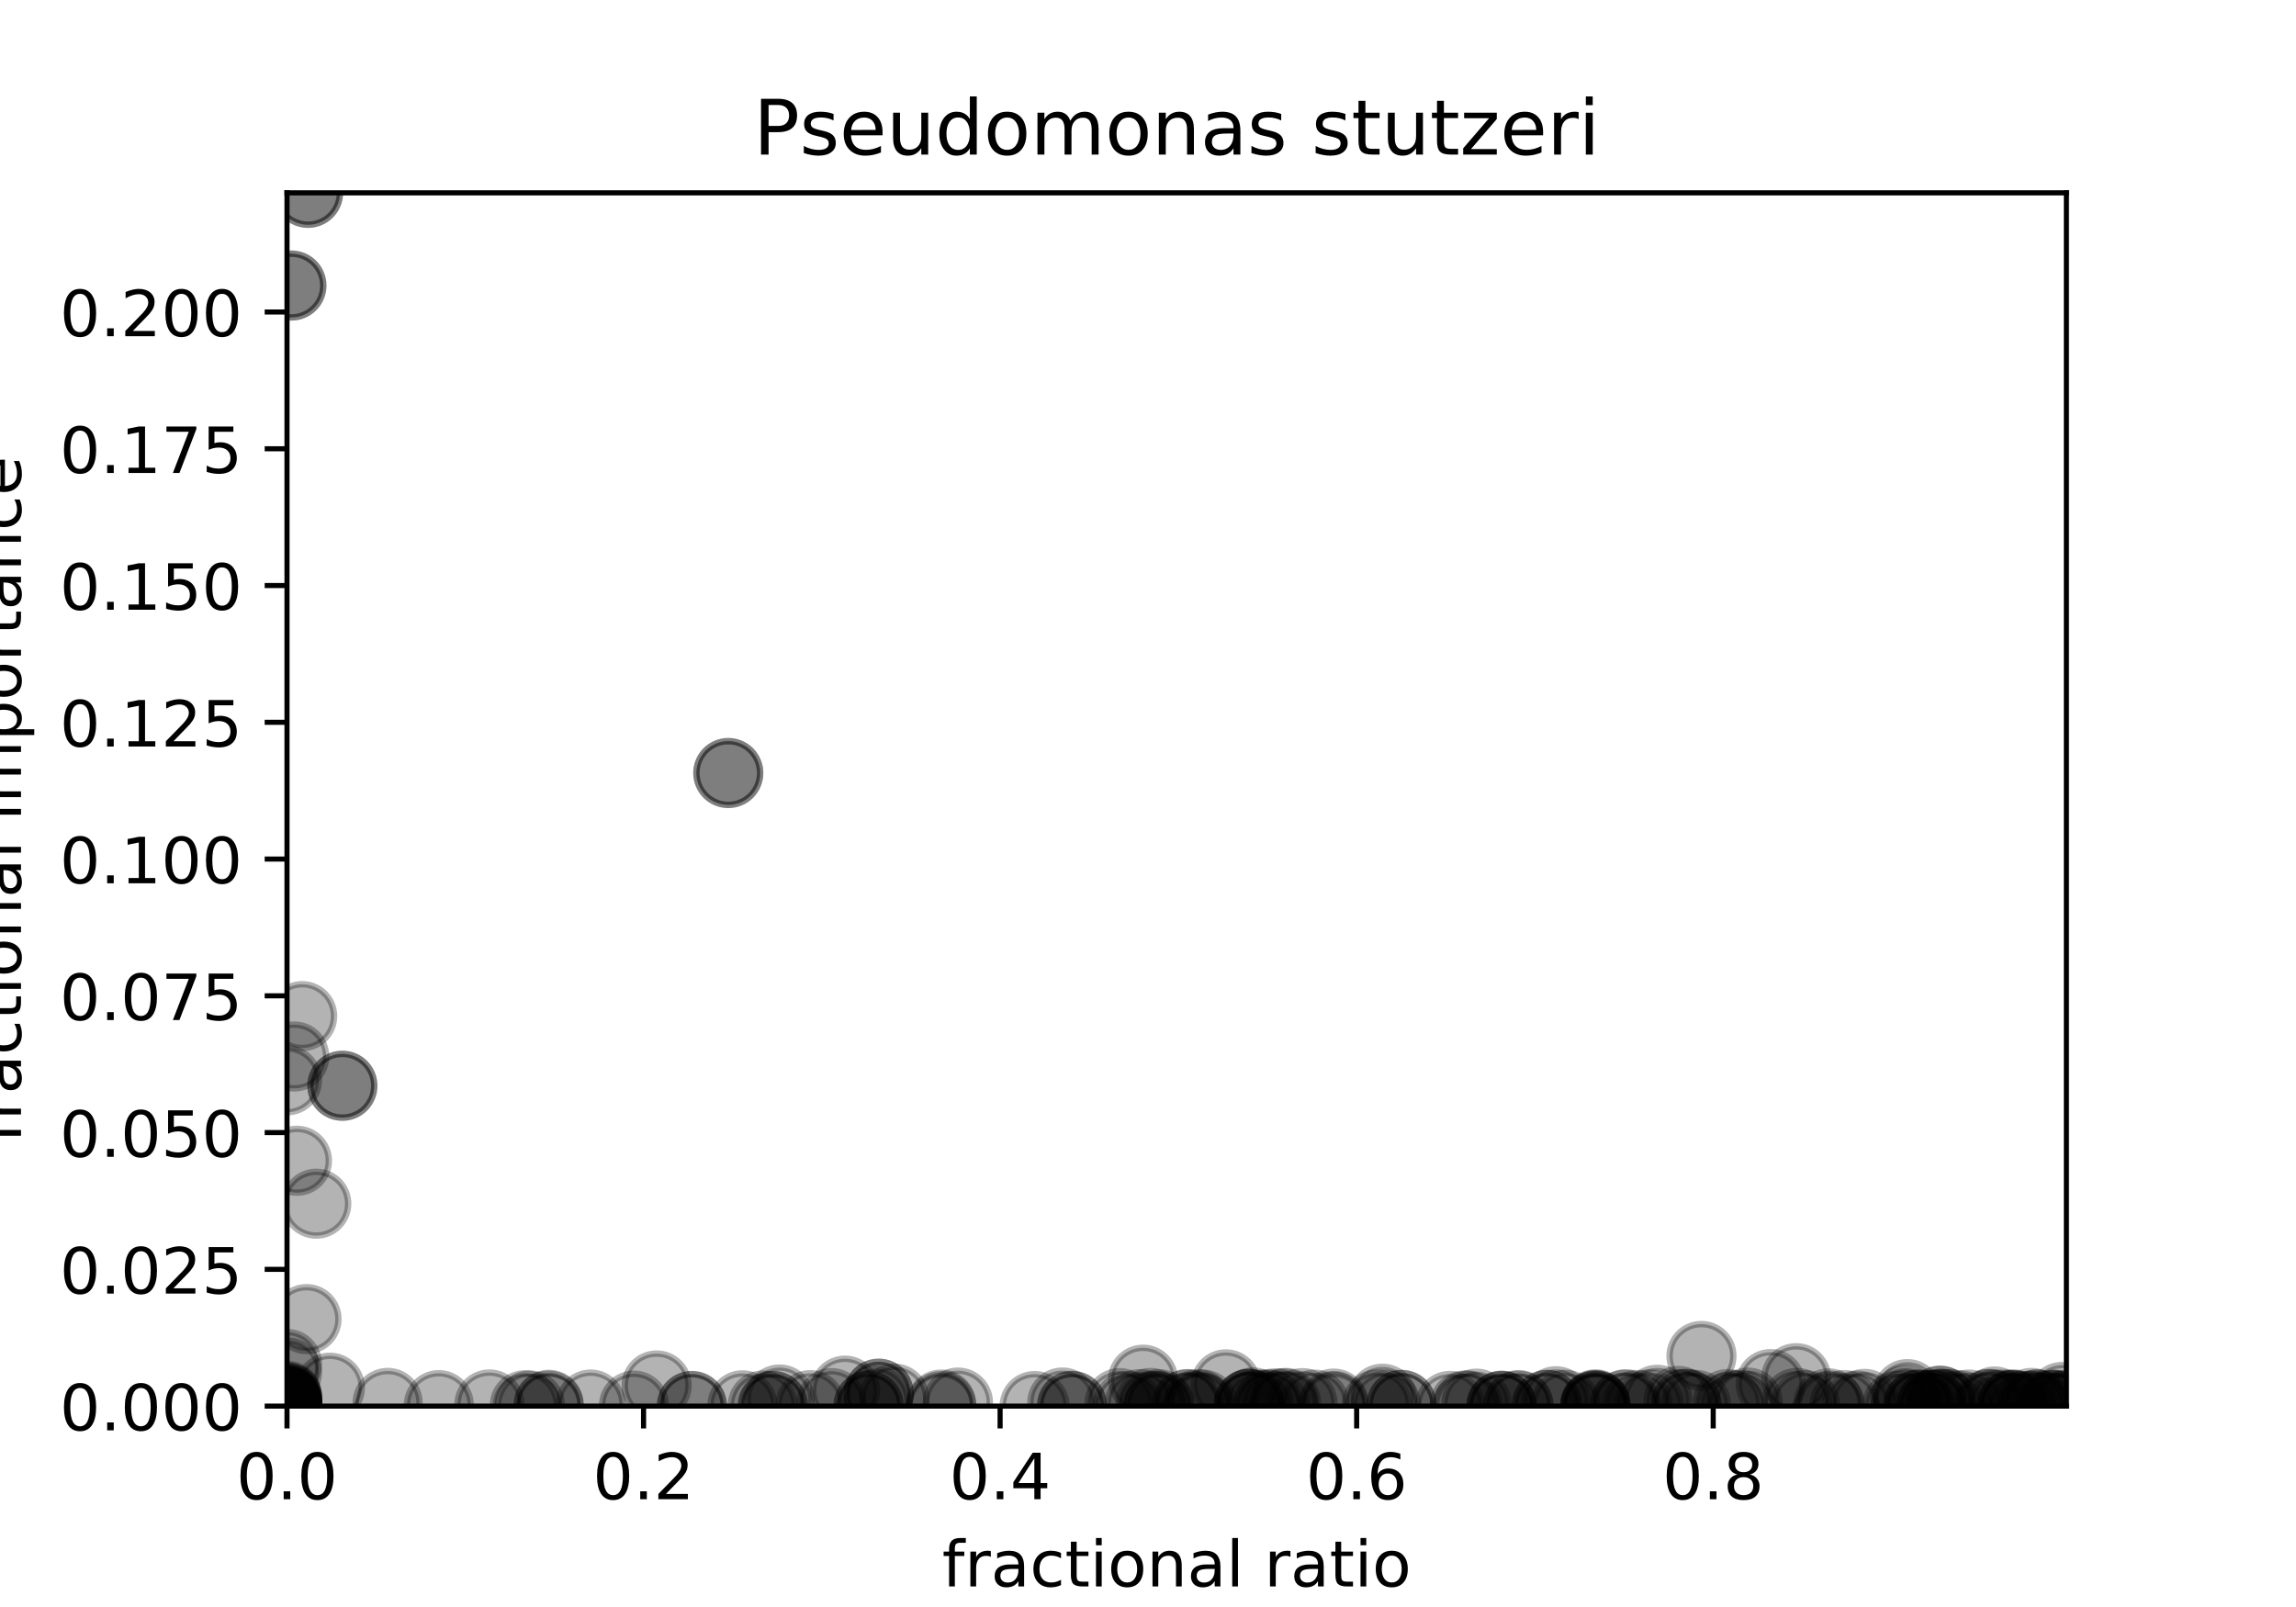 <?xml version="1.0" encoding="utf-8" standalone="no"?>
<!DOCTYPE svg PUBLIC "-//W3C//DTD SVG 1.1//EN"
  "http://www.w3.org/Graphics/SVG/1.1/DTD/svg11.dtd">
<!-- Created with matplotlib (https://matplotlib.org/) -->
<svg height="252pt" version="1.1" viewBox="0 0 360 252" width="360pt" xmlns="http://www.w3.org/2000/svg" xmlns:xlink="http://www.w3.org/1999/xlink">
 <defs>
  <style type="text/css">
*{stroke-linecap:butt;stroke-linejoin:round;}
  </style>
 </defs>
 <g id="figure_1">
  <g id="patch_1">
   <path d="M 0 252 
L 360 252 
L 360 0 
L 0 0 
z
" style="fill:#ffffff;"/>
  </g>
  <g id="axes_1">
   <g id="patch_2">
    <path d="M 45 220.5 
L 324 220.5 
L 324 30.24 
L 45 30.24 
z
" style="fill:#ffffff;"/>
   </g>
   <g id="PathCollection_1">
    <defs>
     <path d="M 0 5 
C 1.326 5 2.598 4.473 3.536 3.536 
C 4.473 2.598 5 1.326 5 0 
C 5 -1.326 4.473 -2.598 3.536 -3.536 
C 2.598 -4.473 1.326 -5 0 -5 
C -1.326 -5 -2.598 -4.473 -3.536 -3.536 
C -4.473 -2.598 -5 -1.326 -5 0 
C -5 1.326 -4.473 2.598 -3.536 3.536 
C -2.598 4.473 -1.326 5 0 5 
z
" id="med98defe46" style="stroke:#000000;stroke-opacity:0.3;"/>
    </defs>
    <g clip-path="url(#p5dfe133d03)">
     <use style="fill-opacity:0.3;stroke:#000000;stroke-opacity:0.3;" x="45" xlink:href="#med98defe46" y="220.499"/>
     <use style="fill-opacity:0.3;stroke:#000000;stroke-opacity:0.3;" x="235.436" xlink:href="#med98defe46" y="220.443"/>
     <use style="fill-opacity:0.3;stroke:#000000;stroke-opacity:0.3;" x="45" xlink:href="#med98defe46" y="220.45"/>
     <use style="fill-opacity:0.3;stroke:#000000;stroke-opacity:0.3;" x="305.725" xlink:href="#med98defe46" y="220.178"/>
     <use style="fill-opacity:0.3;stroke:#000000;stroke-opacity:0.3;" x="45" xlink:href="#med98defe46" y="219.129"/>
     <use style="fill-opacity:0.3;stroke:#000000;stroke-opacity:0.3;" x="216.751" xlink:href="#med98defe46" y="219.343"/>
     <use style="fill-opacity:0.3;stroke:#000000;stroke-opacity:0.3;" x="137.316" xlink:href="#med98defe46" y="219.623"/>
     <use style="fill-opacity:0.3;stroke:#000000;stroke-opacity:0.3;" x="45" xlink:href="#med98defe46" y="220.159"/>
     <use style="fill-opacity:0.3;stroke:#000000;stroke-opacity:0.3;" x="242.549" xlink:href="#med98defe46" y="220.314"/>
     <use style="fill-opacity:0.3;stroke:#000000;stroke-opacity:0.3;" x="119.599" xlink:href="#med98defe46" y="220.401"/>
     <use style="fill-opacity:0.3;stroke:#000000;stroke-opacity:0.3;" x="186.249" xlink:href="#med98defe46" y="220.183"/>
     <use style="fill-opacity:0.3;stroke:#000000;stroke-opacity:0.3;" x="45" xlink:href="#med98defe46" y="220.458"/>
     <use style="fill-opacity:0.3;stroke:#000000;stroke-opacity:0.3;" x="180.397" xlink:href="#med98defe46" y="220.003"/>
     <use style="fill-opacity:0.3;stroke:#000000;stroke-opacity:0.3;" x="45" xlink:href="#med98defe46" y="220.472"/>
     <use style="fill-opacity:0.3;stroke:#000000;stroke-opacity:0.3;" x="258.578" xlink:href="#med98defe46" y="220.228"/>
     <use style="fill-opacity:0.3;stroke:#000000;stroke-opacity:0.3;" x="302.899" xlink:href="#med98defe46" y="220.305"/>
     <use style="fill-opacity:0.3;stroke:#000000;stroke-opacity:0.3;" x="181.765" xlink:href="#med98defe46" y="220.214"/>
     <use style="fill-opacity:0.3;stroke:#000000;stroke-opacity:0.3;" x="45" xlink:href="#med98defe46" y="213.886"/>
     <use style="fill-opacity:0.3;stroke:#000000;stroke-opacity:0.3;" x="48.062" xlink:href="#med98defe46" y="206.852"/>
     <use style="fill-opacity:0.3;stroke:#000000;stroke-opacity:0.3;" x="45" xlink:href="#med98defe46" y="220.49"/>
     <use style="fill-opacity:0.3;stroke:#000000;stroke-opacity:0.3;" x="45" xlink:href="#med98defe46" y="220.483"/>
     <use style="fill-opacity:0.3;stroke:#000000;stroke-opacity:0.3;" x="45" xlink:href="#med98defe46" y="220.491"/>
     <use style="fill-opacity:0.3;stroke:#000000;stroke-opacity:0.3;" x="250.147" xlink:href="#med98defe46" y="220.357"/>
     <use style="fill-opacity:0.3;stroke:#000000;stroke-opacity:0.3;" x="238.08" xlink:href="#med98defe46" y="220.429"/>
     <use style="fill-opacity:0.3;stroke:#000000;stroke-opacity:0.3;" x="53.683" xlink:href="#med98defe46" y="170.262"/>
     <use style="fill-opacity:0.3;stroke:#000000;stroke-opacity:0.3;" x="300.728" xlink:href="#med98defe46" y="220.258"/>
     <use style="fill-opacity:0.3;stroke:#000000;stroke-opacity:0.3;" x="277.632" xlink:href="#med98defe46" y="217.042"/>
     <use style="fill-opacity:0.3;stroke:#000000;stroke-opacity:0.3;" x="121.174" xlink:href="#med98defe46" y="220.469"/>
     <use style="fill-opacity:0.3;stroke:#000000;stroke-opacity:0.3;" x="45" xlink:href="#med98defe46" y="220.497"/>
     <use style="fill-opacity:0.3;stroke:#000000;stroke-opacity:0.3;" x="51.726" xlink:href="#med98defe46" y="217.61"/>
     <use style="fill-opacity:0.3;stroke:#000000;stroke-opacity:0.3;" x="45" xlink:href="#med98defe46" y="219.62"/>
     <use style="fill-opacity:0.3;stroke:#000000;stroke-opacity:0.3;" x="60.781" xlink:href="#med98defe46" y="219.995"/>
     <use style="fill-opacity:0.3;stroke:#000000;stroke-opacity:0.3;" x="178.691" xlink:href="#med98defe46" y="220.19"/>
     <use style="fill-opacity:0.3;stroke:#000000;stroke-opacity:0.3;" x="45" xlink:href="#med98defe46" y="220.5"/>
     <use style="fill-opacity:0.3;stroke:#000000;stroke-opacity:0.3;" x="265.928" xlink:href="#med98defe46" y="220.312"/>
     <use style="fill-opacity:0.3;stroke:#000000;stroke-opacity:0.3;" x="45" xlink:href="#med98defe46" y="219.129"/>
     <use style="fill-opacity:0.3;stroke:#000000;stroke-opacity:0.3;" x="250.147" xlink:href="#med98defe46" y="220.215"/>
     <use style="fill-opacity:0.3;stroke:#000000;stroke-opacity:0.3;" x="136.176" xlink:href="#med98defe46" y="220.479"/>
     <use style="fill-opacity:0.3;stroke:#000000;stroke-opacity:0.3;" x="45" xlink:href="#med98defe46" y="220.366"/>
     <use style="fill-opacity:0.3;stroke:#000000;stroke-opacity:0.3;" x="45" xlink:href="#med98defe46" y="220.5"/>
     <use style="fill-opacity:0.3;stroke:#000000;stroke-opacity:0.3;" x="45" xlink:href="#med98defe46" y="220.5"/>
     <use style="fill-opacity:0.3;stroke:#000000;stroke-opacity:0.3;" x="45" xlink:href="#med98defe46" y="220.47"/>
     <use style="fill-opacity:0.3;stroke:#000000;stroke-opacity:0.3;" x="45" xlink:href="#med98defe46" y="218.873"/>
     <use style="fill-opacity:0.3;stroke:#000000;stroke-opacity:0.3;" x="317.051" xlink:href="#med98defe46" y="220.462"/>
     <use style="fill-opacity:0.3;stroke:#000000;stroke-opacity:0.3;" x="83.087" xlink:href="#med98defe46" y="220.4"/>
     <use style="fill-opacity:0.3;stroke:#000000;stroke-opacity:0.3;" x="176.84" xlink:href="#med98defe46" y="220.465"/>
     <use style="fill-opacity:0.3;stroke:#000000;stroke-opacity:0.3;" x="53.683" xlink:href="#med98defe46" y="170.262"/>
     <use style="fill-opacity:0.3;stroke:#000000;stroke-opacity:0.3;" x="92.609" xlink:href="#med98defe46" y="220.253"/>
     <use style="fill-opacity:0.3;stroke:#000000;stroke-opacity:0.3;" x="229.632" xlink:href="#med98defe46" y="220.403"/>
     <use style="fill-opacity:0.3;stroke:#000000;stroke-opacity:0.3;" x="192.208" xlink:href="#med98defe46" y="217.086"/>
     <use style="fill-opacity:0.3;stroke:#000000;stroke-opacity:0.3;" x="179.223" xlink:href="#med98defe46" y="216.355"/>
     <use style="fill-opacity:0.3;stroke:#000000;stroke-opacity:0.3;" x="114.19" xlink:href="#med98defe46" y="121.222"/>
     <use style="fill-opacity:0.3;stroke:#000000;stroke-opacity:0.3;" x="302.899" xlink:href="#med98defe46" y="220.305"/>
     <use style="fill-opacity:0.3;stroke:#000000;stroke-opacity:0.3;" x="198.86" xlink:href="#med98defe46" y="220.336"/>
     <use style="fill-opacity:0.3;stroke:#000000;stroke-opacity:0.3;" x="206.138" xlink:href="#med98defe46" y="220.261"/>
     <use style="fill-opacity:0.3;stroke:#000000;stroke-opacity:0.3;" x="322.45" xlink:href="#med98defe46" y="220.421"/>
     <use style="fill-opacity:0.3;stroke:#000000;stroke-opacity:0.3;" x="324" xlink:href="#med98defe46" y="220.293"/>
     <use style="fill-opacity:0.3;stroke:#000000;stroke-opacity:0.3;" x="281.631" xlink:href="#med98defe46" y="216.117"/>
     <use style="fill-opacity:0.3;stroke:#000000;stroke-opacity:0.3;" x="250.147" xlink:href="#med98defe46" y="220.5"/>
     <use style="fill-opacity:0.3;stroke:#000000;stroke-opacity:0.3;" x="45" xlink:href="#med98defe46" y="220.496"/>
     <use style="fill-opacity:0.3;stroke:#000000;stroke-opacity:0.3;" x="201.303" xlink:href="#med98defe46" y="220.069"/>
     <use style="fill-opacity:0.3;stroke:#000000;stroke-opacity:0.3;" x="254.706" xlink:href="#med98defe46" y="220.304"/>
     <use style="fill-opacity:0.3;stroke:#000000;stroke-opacity:0.3;" x="314.045" xlink:href="#med98defe46" y="220.263"/>
     <use style="fill-opacity:0.3;stroke:#000000;stroke-opacity:0.3;" x="45" xlink:href="#med98defe46" y="220.376"/>
     <use style="fill-opacity:0.3;stroke:#000000;stroke-opacity:0.3;" x="45" xlink:href="#med98defe46" y="220.5"/>
     <use style="fill-opacity:0.3;stroke:#000000;stroke-opacity:0.3;" x="45" xlink:href="#med98defe46" y="220.499"/>
     <use style="fill-opacity:0.3;stroke:#000000;stroke-opacity:0.3;" x="45.692" xlink:href="#med98defe46" y="44.778"/>
     <use style="fill-opacity:0.3;stroke:#000000;stroke-opacity:0.3;" x="45.692" xlink:href="#med98defe46" y="44.778"/>
     <use style="fill-opacity:0.3;stroke:#000000;stroke-opacity:0.3;" x="45" xlink:href="#med98defe46" y="220.5"/>
     <use style="fill-opacity:0.3;stroke:#000000;stroke-opacity:0.3;" x="48.3" xlink:href="#med98defe46" y="30.24"/>
     <use style="fill-opacity:0.3;stroke:#000000;stroke-opacity:0.3;" x="45" xlink:href="#med98defe46" y="220.497"/>
     <use style="fill-opacity:0.3;stroke:#000000;stroke-opacity:0.3;" x="45" xlink:href="#med98defe46" y="219.911"/>
     <use style="fill-opacity:0.3;stroke:#000000;stroke-opacity:0.3;" x="304.204" xlink:href="#med98defe46" y="219.655"/>
     <use style="fill-opacity:0.3;stroke:#000000;stroke-opacity:0.3;" x="204.219" xlink:href="#med98defe46" y="220.027"/>
     <use style="fill-opacity:0.3;stroke:#000000;stroke-opacity:0.3;" x="259.832" xlink:href="#med98defe46" y="219.51"/>
     <use style="fill-opacity:0.3;stroke:#000000;stroke-opacity:0.3;" x="299.072" xlink:href="#med98defe46" y="218.618"/>
     <use style="fill-opacity:0.3;stroke:#000000;stroke-opacity:0.3;" x="45" xlink:href="#med98defe46" y="219.331"/>
     <use style="fill-opacity:0.3;stroke:#000000;stroke-opacity:0.3;" x="45" xlink:href="#med98defe46" y="220.427"/>
     <use style="fill-opacity:0.3;stroke:#000000;stroke-opacity:0.3;" x="45" xlink:href="#med98defe46" y="220.157"/>
     <use style="fill-opacity:0.3;stroke:#000000;stroke-opacity:0.3;" x="114.19" xlink:href="#med98defe46" y="121.222"/>
     <use style="fill-opacity:0.3;stroke:#000000;stroke-opacity:0.3;" x="45" xlink:href="#med98defe46" y="220.483"/>
     <use style="fill-opacity:0.3;stroke:#000000;stroke-opacity:0.3;" x="45" xlink:href="#med98defe46" y="220.383"/>
     <use style="fill-opacity:0.3;stroke:#000000;stroke-opacity:0.3;" x="45" xlink:href="#med98defe46" y="220.383"/>
     <use style="fill-opacity:0.3;stroke:#000000;stroke-opacity:0.3;" x="47.38" xlink:href="#med98defe46" y="159.345"/>
     <use style="fill-opacity:0.3;stroke:#000000;stroke-opacity:0.3;" x="49.589" xlink:href="#med98defe46" y="188.754"/>
     <use style="fill-opacity:0.3;stroke:#000000;stroke-opacity:0.3;" x="136.176" xlink:href="#med98defe46" y="220.415"/>
     <use style="fill-opacity:0.3;stroke:#000000;stroke-opacity:0.3;" x="45" xlink:href="#med98defe46" y="219.649"/>
     <use style="fill-opacity:0.3;stroke:#000000;stroke-opacity:0.3;" x="312.741" xlink:href="#med98defe46" y="219.774"/>
     <use style="fill-opacity:0.3;stroke:#000000;stroke-opacity:0.3;" x="45" xlink:href="#med98defe46" y="220.428"/>
     <use style="fill-opacity:0.3;stroke:#000000;stroke-opacity:0.3;" x="86.029" xlink:href="#med98defe46" y="220.419"/>
     <use style="fill-opacity:0.3;stroke:#000000;stroke-opacity:0.3;" x="45" xlink:href="#med98defe46" y="220.383"/>
     <use style="fill-opacity:0.3;stroke:#000000;stroke-opacity:0.3;" x="321.758" xlink:href="#med98defe46" y="220.364"/>
     <use style="fill-opacity:0.3;stroke:#000000;stroke-opacity:0.3;" x="245.459" xlink:href="#med98defe46" y="220.295"/>
     <use style="fill-opacity:0.3;stroke:#000000;stroke-opacity:0.3;" x="250.147" xlink:href="#med98defe46" y="220.335"/>
     <use style="fill-opacity:0.3;stroke:#000000;stroke-opacity:0.3;" x="256.765" xlink:href="#med98defe46" y="220.319"/>
     <use style="fill-opacity:0.3;stroke:#000000;stroke-opacity:0.3;" x="315.572" xlink:href="#med98defe46" y="220.204"/>
     <use style="fill-opacity:0.3;stroke:#000000;stroke-opacity:0.3;" x="286.968" xlink:href="#med98defe46" y="220.401"/>
     <use style="fill-opacity:0.3;stroke:#000000;stroke-opacity:0.3;" x="188.603" xlink:href="#med98defe46" y="220.265"/>
     <use style="fill-opacity:0.3;stroke:#000000;stroke-opacity:0.3;" x="230.146" xlink:href="#med98defe46" y="220.401"/>
     <use style="fill-opacity:0.3;stroke:#000000;stroke-opacity:0.3;" x="137.776" xlink:href="#med98defe46" y="218.548"/>
     <use style="fill-opacity:0.3;stroke:#000000;stroke-opacity:0.3;" x="300.898" xlink:href="#med98defe46" y="220.291"/>
     <use style="fill-opacity:0.3;stroke:#000000;stroke-opacity:0.3;" x="76.739" xlink:href="#med98defe46" y="220.239"/>
     <use style="fill-opacity:0.3;stroke:#000000;stroke-opacity:0.3;" x="319.357" xlink:href="#med98defe46" y="220.245"/>
     <use style="fill-opacity:0.3;stroke:#000000;stroke-opacity:0.3;" x="315.619" xlink:href="#med98defe46" y="220.343"/>
     <use style="fill-opacity:0.3;stroke:#000000;stroke-opacity:0.3;" x="254.918" xlink:href="#med98defe46" y="220.199"/>
     <use style="fill-opacity:0.3;stroke:#000000;stroke-opacity:0.3;" x="270.866" xlink:href="#med98defe46" y="220.177"/>
     <use style="fill-opacity:0.3;stroke:#000000;stroke-opacity:0.3;" x="187.827" xlink:href="#med98defe46" y="220.5"/>
     <use style="fill-opacity:0.3;stroke:#000000;stroke-opacity:0.3;" x="271.741" xlink:href="#med98defe46" y="220.38"/>
     <use style="fill-opacity:0.3;stroke:#000000;stroke-opacity:0.3;" x="242.549" xlink:href="#med98defe46" y="220.314"/>
     <use style="fill-opacity:0.3;stroke:#000000;stroke-opacity:0.3;" x="198.86" xlink:href="#med98defe46" y="220.186"/>
     <use style="fill-opacity:0.3;stroke:#000000;stroke-opacity:0.3;" x="181.765" xlink:href="#med98defe46" y="220.485"/>
     <use style="fill-opacity:0.3;stroke:#000000;stroke-opacity:0.3;" x="289.223" xlink:href="#med98defe46" y="220.334"/>
     <use style="fill-opacity:0.3;stroke:#000000;stroke-opacity:0.3;" x="322.226" xlink:href="#med98defe46" y="220.277"/>
     <use style="fill-opacity:0.3;stroke:#000000;stroke-opacity:0.3;" x="219.755" xlink:href="#med98defe46" y="220.309"/>
     <use style="fill-opacity:0.3;stroke:#000000;stroke-opacity:0.3;" x="175.548" xlink:href="#med98defe46" y="220.029"/>
     <use style="fill-opacity:0.3;stroke:#000000;stroke-opacity:0.3;" x="243.963" xlink:href="#med98defe46" y="219.732"/>
     <use style="fill-opacity:0.3;stroke:#000000;stroke-opacity:0.3;" x="46.137" xlink:href="#med98defe46" y="165.674"/>
     <use style="fill-opacity:0.3;stroke:#000000;stroke-opacity:0.3;" x="45" xlink:href="#med98defe46" y="220.483"/>
     <use style="fill-opacity:0.3;stroke:#000000;stroke-opacity:0.3;" x="266.779" xlink:href="#med98defe46" y="212.634"/>
     <use style="fill-opacity:0.3;stroke:#000000;stroke-opacity:0.3;" x="201.649" xlink:href="#med98defe46" y="220.001"/>
     <use style="fill-opacity:0.3;stroke:#000000;stroke-opacity:0.3;" x="307.319" xlink:href="#med98defe46" y="220.379"/>
     <use style="fill-opacity:0.3;stroke:#000000;stroke-opacity:0.3;" x="238.08" xlink:href="#med98defe46" y="220.333"/>
     <use style="fill-opacity:0.3;stroke:#000000;stroke-opacity:0.3;" x="272.941" xlink:href="#med98defe46" y="220.322"/>
     <use style="fill-opacity:0.3;stroke:#000000;stroke-opacity:0.3;" x="315.437" xlink:href="#med98defe46" y="220.334"/>
     <use style="fill-opacity:0.3;stroke:#000000;stroke-opacity:0.3;" x="318.529" xlink:href="#med98defe46" y="219.999"/>
     <use style="fill-opacity:0.3;stroke:#000000;stroke-opacity:0.3;" x="286.707" xlink:href="#med98defe46" y="220.066"/>
     <use style="fill-opacity:0.3;stroke:#000000;stroke-opacity:0.3;" x="298.719" xlink:href="#med98defe46" y="219.553"/>
     <use style="fill-opacity:0.3;stroke:#000000;stroke-opacity:0.3;" x="45" xlink:href="#med98defe46" y="169.411"/>
     <use style="fill-opacity:0.3;stroke:#000000;stroke-opacity:0.3;" x="46.56" xlink:href="#med98defe46" y="182.023"/>
     <use style="fill-opacity:0.3;stroke:#000000;stroke-opacity:0.3;" x="121.174" xlink:href="#med98defe46" y="220.478"/>
     <use style="fill-opacity:0.3;stroke:#000000;stroke-opacity:0.3;" x="127.059" xlink:href="#med98defe46" y="220.344"/>
     <use style="fill-opacity:0.3;stroke:#000000;stroke-opacity:0.3;" x="45" xlink:href="#med98defe46" y="220.5"/>
     <use style="fill-opacity:0.3;stroke:#000000;stroke-opacity:0.3;" x="137.776" xlink:href="#med98defe46" y="218.548"/>
     <use style="fill-opacity:0.3;stroke:#000000;stroke-opacity:0.3;" x="323.834" xlink:href="#med98defe46" y="220.5"/>
     <use style="fill-opacity:0.3;stroke:#000000;stroke-opacity:0.3;" x="304.685" xlink:href="#med98defe46" y="220.159"/>
     <use style="fill-opacity:0.3;stroke:#000000;stroke-opacity:0.3;" x="45" xlink:href="#med98defe46" y="220.5"/>
     <use style="fill-opacity:0.3;stroke:#000000;stroke-opacity:0.3;" x="45" xlink:href="#med98defe46" y="220.5"/>
     <use style="fill-opacity:0.3;stroke:#000000;stroke-opacity:0.3;" x="147.574" xlink:href="#med98defe46" y="220.5"/>
     <use style="fill-opacity:0.3;stroke:#000000;stroke-opacity:0.3;" x="318.529" xlink:href="#med98defe46" y="220.463"/>
     <use style="fill-opacity:0.3;stroke:#000000;stroke-opacity:0.3;" x="187.827" xlink:href="#med98defe46" y="220.187"/>
     <use style="fill-opacity:0.3;stroke:#000000;stroke-opacity:0.3;" x="200" xlink:href="#med98defe46" y="220.06"/>
     <use style="fill-opacity:0.3;stroke:#000000;stroke-opacity:0.3;" x="219.755" xlink:href="#med98defe46" y="220.309"/>
     <use style="fill-opacity:0.3;stroke:#000000;stroke-opacity:0.3;" x="48.3" xlink:href="#med98defe46" y="30.24"/>
     <use style="fill-opacity:0.3;stroke:#000000;stroke-opacity:0.3;" x="45" xlink:href="#med98defe46" y="220.5"/>
     <use style="fill-opacity:0.3;stroke:#000000;stroke-opacity:0.3;" x="45" xlink:href="#med98defe46" y="220.5"/>
     <use style="fill-opacity:0.3;stroke:#000000;stroke-opacity:0.3;" x="45" xlink:href="#med98defe46" y="220.056"/>
     <use style="fill-opacity:0.3;stroke:#000000;stroke-opacity:0.3;" x="168.088" xlink:href="#med98defe46" y="220.492"/>
     <use style="fill-opacity:0.3;stroke:#000000;stroke-opacity:0.3;" x="281.722" xlink:href="#med98defe46" y="219.995"/>
     <use style="fill-opacity:0.3;stroke:#000000;stroke-opacity:0.3;" x="68.804" xlink:href="#med98defe46" y="220.344"/>
     <use style="fill-opacity:0.3;stroke:#000000;stroke-opacity:0.3;" x="122.232" xlink:href="#med98defe46" y="219.459"/>
     <use style="fill-opacity:0.3;stroke:#000000;stroke-opacity:0.3;" x="147.574" xlink:href="#med98defe46" y="220.253"/>
     <use style="fill-opacity:0.3;stroke:#000000;stroke-opacity:0.3;" x="227.353" xlink:href="#med98defe46" y="220.465"/>
     <use style="fill-opacity:0.3;stroke:#000000;stroke-opacity:0.3;" x="197.395" xlink:href="#med98defe46" y="220.283"/>
     <use style="fill-opacity:0.3;stroke:#000000;stroke-opacity:0.3;" x="209.118" xlink:href="#med98defe46" y="220.103"/>
     <use style="fill-opacity:0.3;stroke:#000000;stroke-opacity:0.3;" x="166.569" xlink:href="#med98defe46" y="219.934"/>
     <use style="fill-opacity:0.3;stroke:#000000;stroke-opacity:0.3;" x="162.227" xlink:href="#med98defe46" y="220.486"/>
     <use style="fill-opacity:0.3;stroke:#000000;stroke-opacity:0.3;" x="311.691" xlink:href="#med98defe46" y="220.187"/>
     <use style="fill-opacity:0.3;stroke:#000000;stroke-opacity:0.3;" x="45" xlink:href="#med98defe46" y="219.911"/>
     <use style="fill-opacity:0.3;stroke:#000000;stroke-opacity:0.3;" x="168.088" xlink:href="#med98defe46" y="220.449"/>
     <use style="fill-opacity:0.3;stroke:#000000;stroke-opacity:0.3;" x="304.204" xlink:href="#med98defe46" y="219.655"/>
     <use style="fill-opacity:0.3;stroke:#000000;stroke-opacity:0.3;" x="297.489" xlink:href="#med98defe46" y="220.456"/>
     <use style="fill-opacity:0.3;stroke:#000000;stroke-opacity:0.3;" x="140.218" xlink:href="#med98defe46" y="219.317"/>
     <use style="fill-opacity:0.3;stroke:#000000;stroke-opacity:0.3;" x="231.497" xlink:href="#med98defe46" y="220.11"/>
     <use style="fill-opacity:0.3;stroke:#000000;stroke-opacity:0.3;" x="186.039" xlink:href="#med98defe46" y="220.229"/>
     <use style="fill-opacity:0.3;stroke:#000000;stroke-opacity:0.3;" x="308.68" xlink:href="#med98defe46" y="220.257"/>
     <use style="fill-opacity:0.3;stroke:#000000;stroke-opacity:0.3;" x="300.898" xlink:href="#med98defe46" y="220.291"/>
     <use style="fill-opacity:0.3;stroke:#000000;stroke-opacity:0.3;" x="315.619" xlink:href="#med98defe46" y="220.343"/>
     <use style="fill-opacity:0.3;stroke:#000000;stroke-opacity:0.3;" x="319.357" xlink:href="#med98defe46" y="220.245"/>
     <use style="fill-opacity:0.3;stroke:#000000;stroke-opacity:0.3;" x="116.413" xlink:href="#med98defe46" y="220.372"/>
     <use style="fill-opacity:0.3;stroke:#000000;stroke-opacity:0.3;" x="45" xlink:href="#med98defe46" y="220.493"/>
     <use style="fill-opacity:0.3;stroke:#000000;stroke-opacity:0.3;" x="312.035" xlink:href="#med98defe46" y="220.165"/>
     <use style="fill-opacity:0.3;stroke:#000000;stroke-opacity:0.3;" x="209.118" xlink:href="#med98defe46" y="220.48"/>
     <use style="fill-opacity:0.3;stroke:#000000;stroke-opacity:0.3;" x="82.299" xlink:href="#med98defe46" y="220.359"/>
     <use style="fill-opacity:0.3;stroke:#000000;stroke-opacity:0.3;" x="181.026" xlink:href="#med98defe46" y="220.478"/>
     <use style="fill-opacity:0.3;stroke:#000000;stroke-opacity:0.3;" x="323.329" xlink:href="#med98defe46" y="219.06"/>
     <use style="fill-opacity:0.3;stroke:#000000;stroke-opacity:0.3;" x="45" xlink:href="#med98defe46" y="220.386"/>
     <use style="fill-opacity:0.3;stroke:#000000;stroke-opacity:0.3;" x="45" xlink:href="#med98defe46" y="220.5"/>
     <use style="fill-opacity:0.3;stroke:#000000;stroke-opacity:0.3;" x="102.959" xlink:href="#med98defe46" y="217.26"/>
     <use style="fill-opacity:0.3;stroke:#000000;stroke-opacity:0.3;" x="45" xlink:href="#med98defe46" y="215.205"/>
     <use style="fill-opacity:0.3;stroke:#000000;stroke-opacity:0.3;" x="45" xlink:href="#med98defe46" y="220.481"/>
     <use style="fill-opacity:0.3;stroke:#000000;stroke-opacity:0.3;" x="235.436" xlink:href="#med98defe46" y="220.441"/>
     <use style="fill-opacity:0.3;stroke:#000000;stroke-opacity:0.3;" x="302.899" xlink:href="#med98defe46" y="220.305"/>
     <use style="fill-opacity:0.3;stroke:#000000;stroke-opacity:0.3;" x="45" xlink:href="#med98defe46" y="219.649"/>
     <use style="fill-opacity:0.3;stroke:#000000;stroke-opacity:0.3;" x="264.391" xlink:href="#med98defe46" y="220.16"/>
     <use style="fill-opacity:0.3;stroke:#000000;stroke-opacity:0.3;" x="264.391" xlink:href="#med98defe46" y="220.16"/>
     <use style="fill-opacity:0.3;stroke:#000000;stroke-opacity:0.3;" x="45" xlink:href="#med98defe46" y="220.478"/>
     <use style="fill-opacity:0.3;stroke:#000000;stroke-opacity:0.3;" x="195.843" xlink:href="#med98defe46" y="220.152"/>
     <use style="fill-opacity:0.3;stroke:#000000;stroke-opacity:0.3;" x="195.843" xlink:href="#med98defe46" y="220.152"/>
     <use style="fill-opacity:0.3;stroke:#000000;stroke-opacity:0.3;" x="298.826" xlink:href="#med98defe46" y="220.283"/>
     <use style="fill-opacity:0.3;stroke:#000000;stroke-opacity:0.3;" x="130.368" xlink:href="#med98defe46" y="220.027"/>
     <use style="fill-opacity:0.3;stroke:#000000;stroke-opacity:0.3;" x="86.029" xlink:href="#med98defe46" y="220.293"/>
     <use style="fill-opacity:0.3;stroke:#000000;stroke-opacity:0.3;" x="291.176" xlink:href="#med98defe46" y="220.414"/>
     <use style="fill-opacity:0.3;stroke:#000000;stroke-opacity:0.3;" x="45" xlink:href="#med98defe46" y="220.311"/>
     <use style="fill-opacity:0.3;stroke:#000000;stroke-opacity:0.3;" x="108.479" xlink:href="#med98defe46" y="220.5"/>
     <use style="fill-opacity:0.3;stroke:#000000;stroke-opacity:0.3;" x="235.436" xlink:href="#med98defe46" y="220.499"/>
     <use style="fill-opacity:0.3;stroke:#000000;stroke-opacity:0.3;" x="150.204" xlink:href="#med98defe46" y="219.943"/>
     <use style="fill-opacity:0.3;stroke:#000000;stroke-opacity:0.3;" x="132.498" xlink:href="#med98defe46" y="218.072"/>
     <use style="fill-opacity:0.3;stroke:#000000;stroke-opacity:0.3;" x="195.843" xlink:href="#med98defe46" y="220.152"/>
     <use style="fill-opacity:0.3;stroke:#000000;stroke-opacity:0.3;" x="45" xlink:href="#med98defe46" y="219.783"/>
     <use style="fill-opacity:0.3;stroke:#000000;stroke-opacity:0.3;" x="250.147" xlink:href="#med98defe46" y="220.476"/>
     <use style="fill-opacity:0.3;stroke:#000000;stroke-opacity:0.3;" x="292.354" xlink:href="#med98defe46" y="220.152"/>
     <use style="fill-opacity:0.3;stroke:#000000;stroke-opacity:0.3;" x="108.479" xlink:href="#med98defe46" y="220.468"/>
     <use style="fill-opacity:0.3;stroke:#000000;stroke-opacity:0.3;" x="45" xlink:href="#med98defe46" y="220.419"/>
     <use style="fill-opacity:0.3;stroke:#000000;stroke-opacity:0.3;" x="196.431" xlink:href="#med98defe46" y="219.916"/>
     <use style="fill-opacity:0.3;stroke:#000000;stroke-opacity:0.3;" x="99.41" xlink:href="#med98defe46" y="220.422"/>
     <use style="fill-opacity:0.3;stroke:#000000;stroke-opacity:0.3;" x="45" xlink:href="#med98defe46" y="220.26"/>
     <use style="fill-opacity:0.3;stroke:#000000;stroke-opacity:0.3;" x="215.904" xlink:href="#med98defe46" y="220.258"/>
     <use style="fill-opacity:0.3;stroke:#000000;stroke-opacity:0.3;" x="217.299" xlink:href="#med98defe46" y="220.303"/>
     <use style="fill-opacity:0.3;stroke:#000000;stroke-opacity:0.3;" x="321.71" xlink:href="#med98defe46" y="220.289"/>
     <use style="fill-opacity:0.3;stroke:#000000;stroke-opacity:0.3;" x="283.045" xlink:href="#med98defe46" y="220.343"/>
     <use style="fill-opacity:0.3;stroke:#000000;stroke-opacity:0.3;" x="274.03" xlink:href="#med98defe46" y="219.946"/>
     <use style="fill-opacity:0.3;stroke:#000000;stroke-opacity:0.3;" x="263.188" xlink:href="#med98defe46" y="219.686"/>
    </g>
   </g>
   <g id="matplotlib.axis_1">
    <g id="xtick_1">
     <g id="line2d_1">
      <defs>
       <path d="M 0 0 
L 0 3.5 
" id="m42939bb3a7" style="stroke:#000000;stroke-width:0.8;"/>
      </defs>
      <g>
       <use style="stroke:#000000;stroke-width:0.8;" x="45" xlink:href="#m42939bb3a7" y="220.5"/>
      </g>
     </g>
     <g id="text_1">
      <!-- 0.0 -->
      <defs>
       <path d="M 31.781 66.406 
Q 24.172 66.406 20.328 58.906 
Q 16.5 51.422 16.5 36.375 
Q 16.5 21.391 20.328 13.891 
Q 24.172 6.391 31.781 6.391 
Q 39.453 6.391 43.281 13.891 
Q 47.125 21.391 47.125 36.375 
Q 47.125 51.422 43.281 58.906 
Q 39.453 66.406 31.781 66.406 
z
M 31.781 74.219 
Q 44.047 74.219 50.516 64.516 
Q 56.984 54.828 56.984 36.375 
Q 56.984 17.969 50.516 8.266 
Q 44.047 -1.422 31.781 -1.422 
Q 19.531 -1.422 13.062 8.266 
Q 6.594 17.969 6.594 36.375 
Q 6.594 54.828 13.062 64.516 
Q 19.531 74.219 31.781 74.219 
z
" id="DejaVuSans-48"/>
       <path d="M 10.688 12.406 
L 21 12.406 
L 21 0 
L 10.688 0 
z
" id="DejaVuSans-46"/>
      </defs>
      <g transform="translate(37.048 235.098)scale(0.1 -0.1)">
       <use xlink:href="#DejaVuSans-48"/>
       <use x="63.623" xlink:href="#DejaVuSans-46"/>
       <use x="95.41" xlink:href="#DejaVuSans-48"/>
      </g>
     </g>
    </g>
    <g id="xtick_2">
     <g id="line2d_2">
      <g>
       <use style="stroke:#000000;stroke-width:0.8;" x="100.905" xlink:href="#m42939bb3a7" y="220.5"/>
      </g>
     </g>
     <g id="text_2">
      <!-- 0.2 -->
      <defs>
       <path d="M 19.188 8.297 
L 53.609 8.297 
L 53.609 0 
L 7.328 0 
L 7.328 8.297 
Q 12.938 14.109 22.625 23.891 
Q 32.328 33.688 34.812 36.531 
Q 39.547 41.844 41.422 45.531 
Q 43.312 49.219 43.312 52.781 
Q 43.312 58.594 39.234 62.25 
Q 35.156 65.922 28.609 65.922 
Q 23.969 65.922 18.812 64.312 
Q 13.672 62.703 7.812 59.422 
L 7.812 69.391 
Q 13.766 71.781 18.938 73 
Q 24.125 74.219 28.422 74.219 
Q 39.75 74.219 46.484 68.547 
Q 53.219 62.891 53.219 53.422 
Q 53.219 48.922 51.531 44.891 
Q 49.859 40.875 45.406 35.406 
Q 44.188 33.984 37.641 27.219 
Q 31.109 20.453 19.188 8.297 
z
" id="DejaVuSans-50"/>
      </defs>
      <g transform="translate(92.954 235.098)scale(0.1 -0.1)">
       <use xlink:href="#DejaVuSans-48"/>
       <use x="63.623" xlink:href="#DejaVuSans-46"/>
       <use x="95.41" xlink:href="#DejaVuSans-50"/>
      </g>
     </g>
    </g>
    <g id="xtick_3">
     <g id="line2d_3">
      <g>
       <use style="stroke:#000000;stroke-width:0.8;" x="156.81" xlink:href="#m42939bb3a7" y="220.5"/>
      </g>
     </g>
     <g id="text_3">
      <!-- 0.4 -->
      <defs>
       <path d="M 37.797 64.312 
L 12.891 25.391 
L 37.797 25.391 
z
M 35.203 72.906 
L 47.609 72.906 
L 47.609 25.391 
L 58.016 25.391 
L 58.016 17.188 
L 47.609 17.188 
L 47.609 0 
L 37.797 0 
L 37.797 17.188 
L 4.891 17.188 
L 4.891 26.703 
z
" id="DejaVuSans-52"/>
      </defs>
      <g transform="translate(148.859 235.098)scale(0.1 -0.1)">
       <use xlink:href="#DejaVuSans-48"/>
       <use x="63.623" xlink:href="#DejaVuSans-46"/>
       <use x="95.41" xlink:href="#DejaVuSans-52"/>
      </g>
     </g>
    </g>
    <g id="xtick_4">
     <g id="line2d_4">
      <g>
       <use style="stroke:#000000;stroke-width:0.8;" x="212.716" xlink:href="#m42939bb3a7" y="220.5"/>
      </g>
     </g>
     <g id="text_4">
      <!-- 0.6 -->
      <defs>
       <path d="M 33.016 40.375 
Q 26.375 40.375 22.484 35.828 
Q 18.609 31.297 18.609 23.391 
Q 18.609 15.531 22.484 10.953 
Q 26.375 6.391 33.016 6.391 
Q 39.656 6.391 43.531 10.953 
Q 47.406 15.531 47.406 23.391 
Q 47.406 31.297 43.531 35.828 
Q 39.656 40.375 33.016 40.375 
z
M 52.594 71.297 
L 52.594 62.312 
Q 48.875 64.062 45.094 64.984 
Q 41.312 65.922 37.594 65.922 
Q 27.828 65.922 22.672 59.328 
Q 17.531 52.734 16.797 39.406 
Q 19.672 43.656 24.016 45.922 
Q 28.375 48.188 33.594 48.188 
Q 44.578 48.188 50.953 41.516 
Q 57.328 34.859 57.328 23.391 
Q 57.328 12.156 50.688 5.359 
Q 44.047 -1.422 33.016 -1.422 
Q 20.359 -1.422 13.672 8.266 
Q 6.984 17.969 6.984 36.375 
Q 6.984 53.656 15.188 63.938 
Q 23.391 74.219 37.203 74.219 
Q 40.922 74.219 44.703 73.484 
Q 48.484 72.75 52.594 71.297 
z
" id="DejaVuSans-54"/>
      </defs>
      <g transform="translate(204.764 235.098)scale(0.1 -0.1)">
       <use xlink:href="#DejaVuSans-48"/>
       <use x="63.623" xlink:href="#DejaVuSans-46"/>
       <use x="95.41" xlink:href="#DejaVuSans-54"/>
      </g>
     </g>
    </g>
    <g id="xtick_5">
     <g id="line2d_5">
      <g>
       <use style="stroke:#000000;stroke-width:0.8;" x="268.621" xlink:href="#m42939bb3a7" y="220.5"/>
      </g>
     </g>
     <g id="text_5">
      <!-- 0.8 -->
      <defs>
       <path d="M 31.781 34.625 
Q 24.75 34.625 20.719 30.859 
Q 16.703 27.094 16.703 20.516 
Q 16.703 13.922 20.719 10.156 
Q 24.75 6.391 31.781 6.391 
Q 38.812 6.391 42.859 10.172 
Q 46.922 13.969 46.922 20.516 
Q 46.922 27.094 42.891 30.859 
Q 38.875 34.625 31.781 34.625 
z
M 21.922 38.812 
Q 15.578 40.375 12.031 44.719 
Q 8.5 49.078 8.5 55.328 
Q 8.5 64.062 14.719 69.141 
Q 20.953 74.219 31.781 74.219 
Q 42.672 74.219 48.875 69.141 
Q 55.078 64.062 55.078 55.328 
Q 55.078 49.078 51.531 44.719 
Q 48 40.375 41.703 38.812 
Q 48.828 37.156 52.797 32.312 
Q 56.781 27.484 56.781 20.516 
Q 56.781 9.906 50.312 4.234 
Q 43.844 -1.422 31.781 -1.422 
Q 19.734 -1.422 13.25 4.234 
Q 6.781 9.906 6.781 20.516 
Q 6.781 27.484 10.781 32.312 
Q 14.797 37.156 21.922 38.812 
z
M 18.312 54.391 
Q 18.312 48.734 21.844 45.562 
Q 25.391 42.391 31.781 42.391 
Q 38.141 42.391 41.719 45.562 
Q 45.312 48.734 45.312 54.391 
Q 45.312 60.062 41.719 63.234 
Q 38.141 66.406 31.781 66.406 
Q 25.391 66.406 21.844 63.234 
Q 18.312 60.062 18.312 54.391 
z
" id="DejaVuSans-56"/>
      </defs>
      <g transform="translate(260.669 235.098)scale(0.1 -0.1)">
       <use xlink:href="#DejaVuSans-48"/>
       <use x="63.623" xlink:href="#DejaVuSans-46"/>
       <use x="95.41" xlink:href="#DejaVuSans-56"/>
      </g>
     </g>
    </g>
    <g id="text_6">
     <!-- fractional ratio -->
     <defs>
      <path d="M 37.109 75.984 
L 37.109 68.5 
L 28.516 68.5 
Q 23.688 68.5 21.797 66.547 
Q 19.922 64.594 19.922 59.516 
L 19.922 54.688 
L 34.719 54.688 
L 34.719 47.703 
L 19.922 47.703 
L 19.922 0 
L 10.891 0 
L 10.891 47.703 
L 2.297 47.703 
L 2.297 54.688 
L 10.891 54.688 
L 10.891 58.5 
Q 10.891 67.625 15.141 71.797 
Q 19.391 75.984 28.609 75.984 
z
" id="DejaVuSans-102"/>
      <path d="M 41.109 46.297 
Q 39.594 47.172 37.812 47.578 
Q 36.031 48 33.891 48 
Q 26.266 48 22.188 43.047 
Q 18.109 38.094 18.109 28.812 
L 18.109 0 
L 9.078 0 
L 9.078 54.688 
L 18.109 54.688 
L 18.109 46.188 
Q 20.953 51.172 25.484 53.578 
Q 30.031 56 36.531 56 
Q 37.453 56 38.578 55.875 
Q 39.703 55.766 41.062 55.516 
z
" id="DejaVuSans-114"/>
      <path d="M 34.281 27.484 
Q 23.391 27.484 19.188 25 
Q 14.984 22.516 14.984 16.5 
Q 14.984 11.719 18.141 8.906 
Q 21.297 6.109 26.703 6.109 
Q 34.188 6.109 38.703 11.406 
Q 43.219 16.703 43.219 25.484 
L 43.219 27.484 
z
M 52.203 31.203 
L 52.203 0 
L 43.219 0 
L 43.219 8.297 
Q 40.141 3.328 35.547 0.953 
Q 30.953 -1.422 24.312 -1.422 
Q 15.922 -1.422 10.953 3.297 
Q 6 8.016 6 15.922 
Q 6 25.141 12.172 29.828 
Q 18.359 34.516 30.609 34.516 
L 43.219 34.516 
L 43.219 35.406 
Q 43.219 41.609 39.141 45 
Q 35.062 48.391 27.688 48.391 
Q 23 48.391 18.547 47.266 
Q 14.109 46.141 10.016 43.891 
L 10.016 52.203 
Q 14.938 54.109 19.578 55.047 
Q 24.219 56 28.609 56 
Q 40.484 56 46.344 49.844 
Q 52.203 43.703 52.203 31.203 
z
" id="DejaVuSans-97"/>
      <path d="M 48.781 52.594 
L 48.781 44.188 
Q 44.969 46.297 41.141 47.344 
Q 37.312 48.391 33.406 48.391 
Q 24.656 48.391 19.812 42.844 
Q 14.984 37.312 14.984 27.297 
Q 14.984 17.281 19.812 11.734 
Q 24.656 6.203 33.406 6.203 
Q 37.312 6.203 41.141 7.25 
Q 44.969 8.297 48.781 10.406 
L 48.781 2.094 
Q 45.016 0.344 40.984 -0.531 
Q 36.969 -1.422 32.422 -1.422 
Q 20.062 -1.422 12.781 6.344 
Q 5.516 14.109 5.516 27.297 
Q 5.516 40.672 12.859 48.328 
Q 20.219 56 33.016 56 
Q 37.156 56 41.109 55.141 
Q 45.062 54.297 48.781 52.594 
z
" id="DejaVuSans-99"/>
      <path d="M 18.312 70.219 
L 18.312 54.688 
L 36.812 54.688 
L 36.812 47.703 
L 18.312 47.703 
L 18.312 18.016 
Q 18.312 11.328 20.141 9.422 
Q 21.969 7.516 27.594 7.516 
L 36.812 7.516 
L 36.812 0 
L 27.594 0 
Q 17.188 0 13.234 3.875 
Q 9.281 7.766 9.281 18.016 
L 9.281 47.703 
L 2.688 47.703 
L 2.688 54.688 
L 9.281 54.688 
L 9.281 70.219 
z
" id="DejaVuSans-116"/>
      <path d="M 9.422 54.688 
L 18.406 54.688 
L 18.406 0 
L 9.422 0 
z
M 9.422 75.984 
L 18.406 75.984 
L 18.406 64.594 
L 9.422 64.594 
z
" id="DejaVuSans-105"/>
      <path d="M 30.609 48.391 
Q 23.391 48.391 19.188 42.75 
Q 14.984 37.109 14.984 27.297 
Q 14.984 17.484 19.156 11.844 
Q 23.344 6.203 30.609 6.203 
Q 37.797 6.203 41.984 11.859 
Q 46.188 17.531 46.188 27.297 
Q 46.188 37.016 41.984 42.703 
Q 37.797 48.391 30.609 48.391 
z
M 30.609 56 
Q 42.328 56 49.016 48.375 
Q 55.719 40.766 55.719 27.297 
Q 55.719 13.875 49.016 6.219 
Q 42.328 -1.422 30.609 -1.422 
Q 18.844 -1.422 12.172 6.219 
Q 5.516 13.875 5.516 27.297 
Q 5.516 40.766 12.172 48.375 
Q 18.844 56 30.609 56 
z
" id="DejaVuSans-111"/>
      <path d="M 54.891 33.016 
L 54.891 0 
L 45.906 0 
L 45.906 32.719 
Q 45.906 40.484 42.875 44.328 
Q 39.844 48.188 33.797 48.188 
Q 26.516 48.188 22.312 43.547 
Q 18.109 38.922 18.109 30.906 
L 18.109 0 
L 9.078 0 
L 9.078 54.688 
L 18.109 54.688 
L 18.109 46.188 
Q 21.344 51.125 25.703 53.562 
Q 30.078 56 35.797 56 
Q 45.219 56 50.047 50.172 
Q 54.891 44.344 54.891 33.016 
z
" id="DejaVuSans-110"/>
      <path d="M 9.422 75.984 
L 18.406 75.984 
L 18.406 0 
L 9.422 0 
z
" id="DejaVuSans-108"/>
      <path id="DejaVuSans-32"/>
     </defs>
     <g transform="translate(147.723 248.777)scale(0.1 -0.1)">
      <use xlink:href="#DejaVuSans-102"/>
      <use x="35.205" xlink:href="#DejaVuSans-114"/>
      <use x="76.318" xlink:href="#DejaVuSans-97"/>
      <use x="137.598" xlink:href="#DejaVuSans-99"/>
      <use x="192.578" xlink:href="#DejaVuSans-116"/>
      <use x="231.787" xlink:href="#DejaVuSans-105"/>
      <use x="259.57" xlink:href="#DejaVuSans-111"/>
      <use x="320.752" xlink:href="#DejaVuSans-110"/>
      <use x="384.131" xlink:href="#DejaVuSans-97"/>
      <use x="445.41" xlink:href="#DejaVuSans-108"/>
      <use x="473.193" xlink:href="#DejaVuSans-32"/>
      <use x="504.98" xlink:href="#DejaVuSans-114"/>
      <use x="546.094" xlink:href="#DejaVuSans-97"/>
      <use x="607.373" xlink:href="#DejaVuSans-116"/>
      <use x="646.582" xlink:href="#DejaVuSans-105"/>
      <use x="674.365" xlink:href="#DejaVuSans-111"/>
     </g>
    </g>
   </g>
   <g id="matplotlib.axis_2">
    <g id="ytick_1">
     <g id="line2d_6">
      <defs>
       <path d="M 0 0 
L -3.5 0 
" id="m1e87cfb51b" style="stroke:#000000;stroke-width:0.8;"/>
      </defs>
      <g>
       <use style="stroke:#000000;stroke-width:0.8;" x="45" xlink:href="#m1e87cfb51b" y="220.5"/>
      </g>
     </g>
     <g id="text_7">
      <!-- 0.000 -->
      <g transform="translate(9.372 224.299)scale(0.1 -0.1)">
       <use xlink:href="#DejaVuSans-48"/>
       <use x="63.623" xlink:href="#DejaVuSans-46"/>
       <use x="95.41" xlink:href="#DejaVuSans-48"/>
       <use x="159.033" xlink:href="#DejaVuSans-48"/>
       <use x="222.656" xlink:href="#DejaVuSans-48"/>
      </g>
     </g>
    </g>
    <g id="ytick_2">
     <g id="line2d_7">
      <g>
       <use style="stroke:#000000;stroke-width:0.8;" x="45" xlink:href="#m1e87cfb51b" y="199.053"/>
      </g>
     </g>
     <g id="text_8">
      <!-- 0.025 -->
      <defs>
       <path d="M 10.797 72.906 
L 49.516 72.906 
L 49.516 64.594 
L 19.828 64.594 
L 19.828 46.734 
Q 21.969 47.469 24.109 47.828 
Q 26.266 48.188 28.422 48.188 
Q 40.625 48.188 47.75 41.5 
Q 54.891 34.812 54.891 23.391 
Q 54.891 11.625 47.562 5.094 
Q 40.234 -1.422 26.906 -1.422 
Q 22.312 -1.422 17.547 -0.641 
Q 12.797 0.141 7.719 1.703 
L 7.719 11.625 
Q 12.109 9.234 16.797 8.062 
Q 21.484 6.891 26.703 6.891 
Q 35.156 6.891 40.078 11.328 
Q 45.016 15.766 45.016 23.391 
Q 45.016 31 40.078 35.438 
Q 35.156 39.891 26.703 39.891 
Q 22.75 39.891 18.812 39.016 
Q 14.891 38.141 10.797 36.281 
z
" id="DejaVuSans-53"/>
      </defs>
      <g transform="translate(9.372 202.852)scale(0.1 -0.1)">
       <use xlink:href="#DejaVuSans-48"/>
       <use x="63.623" xlink:href="#DejaVuSans-46"/>
       <use x="95.41" xlink:href="#DejaVuSans-48"/>
       <use x="159.033" xlink:href="#DejaVuSans-50"/>
       <use x="222.656" xlink:href="#DejaVuSans-53"/>
      </g>
     </g>
    </g>
    <g id="ytick_3">
     <g id="line2d_8">
      <g>
       <use style="stroke:#000000;stroke-width:0.8;" x="45" xlink:href="#m1e87cfb51b" y="177.606"/>
      </g>
     </g>
     <g id="text_9">
      <!-- 0.050 -->
      <g transform="translate(9.372 181.405)scale(0.1 -0.1)">
       <use xlink:href="#DejaVuSans-48"/>
       <use x="63.623" xlink:href="#DejaVuSans-46"/>
       <use x="95.41" xlink:href="#DejaVuSans-48"/>
       <use x="159.033" xlink:href="#DejaVuSans-53"/>
       <use x="222.656" xlink:href="#DejaVuSans-48"/>
      </g>
     </g>
    </g>
    <g id="ytick_4">
     <g id="line2d_9">
      <g>
       <use style="stroke:#000000;stroke-width:0.8;" x="45" xlink:href="#m1e87cfb51b" y="156.159"/>
      </g>
     </g>
     <g id="text_10">
      <!-- 0.075 -->
      <defs>
       <path d="M 8.203 72.906 
L 55.078 72.906 
L 55.078 68.703 
L 28.609 0 
L 18.312 0 
L 43.219 64.594 
L 8.203 64.594 
z
" id="DejaVuSans-55"/>
      </defs>
      <g transform="translate(9.372 159.958)scale(0.1 -0.1)">
       <use xlink:href="#DejaVuSans-48"/>
       <use x="63.623" xlink:href="#DejaVuSans-46"/>
       <use x="95.41" xlink:href="#DejaVuSans-48"/>
       <use x="159.033" xlink:href="#DejaVuSans-55"/>
       <use x="222.656" xlink:href="#DejaVuSans-53"/>
      </g>
     </g>
    </g>
    <g id="ytick_5">
     <g id="line2d_10">
      <g>
       <use style="stroke:#000000;stroke-width:0.8;" x="45" xlink:href="#m1e87cfb51b" y="134.712"/>
      </g>
     </g>
     <g id="text_11">
      <!-- 0.100 -->
      <defs>
       <path d="M 12.406 8.297 
L 28.516 8.297 
L 28.516 63.922 
L 10.984 60.406 
L 10.984 69.391 
L 28.422 72.906 
L 38.281 72.906 
L 38.281 8.297 
L 54.391 8.297 
L 54.391 0 
L 12.406 0 
z
" id="DejaVuSans-49"/>
      </defs>
      <g transform="translate(9.372 138.511)scale(0.1 -0.1)">
       <use xlink:href="#DejaVuSans-48"/>
       <use x="63.623" xlink:href="#DejaVuSans-46"/>
       <use x="95.41" xlink:href="#DejaVuSans-49"/>
       <use x="159.033" xlink:href="#DejaVuSans-48"/>
       <use x="222.656" xlink:href="#DejaVuSans-48"/>
      </g>
     </g>
    </g>
    <g id="ytick_6">
     <g id="line2d_11">
      <g>
       <use style="stroke:#000000;stroke-width:0.8;" x="45" xlink:href="#m1e87cfb51b" y="113.265"/>
      </g>
     </g>
     <g id="text_12">
      <!-- 0.125 -->
      <g transform="translate(9.372 117.064)scale(0.1 -0.1)">
       <use xlink:href="#DejaVuSans-48"/>
       <use x="63.623" xlink:href="#DejaVuSans-46"/>
       <use x="95.41" xlink:href="#DejaVuSans-49"/>
       <use x="159.033" xlink:href="#DejaVuSans-50"/>
       <use x="222.656" xlink:href="#DejaVuSans-53"/>
      </g>
     </g>
    </g>
    <g id="ytick_7">
     <g id="line2d_12">
      <g>
       <use style="stroke:#000000;stroke-width:0.8;" x="45" xlink:href="#m1e87cfb51b" y="91.818"/>
      </g>
     </g>
     <g id="text_13">
      <!-- 0.150 -->
      <g transform="translate(9.372 95.617)scale(0.1 -0.1)">
       <use xlink:href="#DejaVuSans-48"/>
       <use x="63.623" xlink:href="#DejaVuSans-46"/>
       <use x="95.41" xlink:href="#DejaVuSans-49"/>
       <use x="159.033" xlink:href="#DejaVuSans-53"/>
       <use x="222.656" xlink:href="#DejaVuSans-48"/>
      </g>
     </g>
    </g>
    <g id="ytick_8">
     <g id="line2d_13">
      <g>
       <use style="stroke:#000000;stroke-width:0.8;" x="45" xlink:href="#m1e87cfb51b" y="70.371"/>
      </g>
     </g>
     <g id="text_14">
      <!-- 0.175 -->
      <g transform="translate(9.372 74.17)scale(0.1 -0.1)">
       <use xlink:href="#DejaVuSans-48"/>
       <use x="63.623" xlink:href="#DejaVuSans-46"/>
       <use x="95.41" xlink:href="#DejaVuSans-49"/>
       <use x="159.033" xlink:href="#DejaVuSans-55"/>
       <use x="222.656" xlink:href="#DejaVuSans-53"/>
      </g>
     </g>
    </g>
    <g id="ytick_9">
     <g id="line2d_14">
      <g>
       <use style="stroke:#000000;stroke-width:0.8;" x="45" xlink:href="#m1e87cfb51b" y="48.924"/>
      </g>
     </g>
     <g id="text_15">
      <!-- 0.200 -->
      <g transform="translate(9.372 52.723)scale(0.1 -0.1)">
       <use xlink:href="#DejaVuSans-48"/>
       <use x="63.623" xlink:href="#DejaVuSans-46"/>
       <use x="95.41" xlink:href="#DejaVuSans-50"/>
       <use x="159.033" xlink:href="#DejaVuSans-48"/>
       <use x="222.656" xlink:href="#DejaVuSans-48"/>
      </g>
     </g>
    </g>
    <g id="text_16">
     <!-- fractional importance -->
     <defs>
      <path d="M 52 44.188 
Q 55.375 50.25 60.062 53.125 
Q 64.75 56 71.094 56 
Q 79.641 56 84.281 50.016 
Q 88.922 44.047 88.922 33.016 
L 88.922 0 
L 79.891 0 
L 79.891 32.719 
Q 79.891 40.578 77.094 44.375 
Q 74.312 48.188 68.609 48.188 
Q 61.625 48.188 57.562 43.547 
Q 53.516 38.922 53.516 30.906 
L 53.516 0 
L 44.484 0 
L 44.484 32.719 
Q 44.484 40.625 41.703 44.406 
Q 38.922 48.188 33.109 48.188 
Q 26.219 48.188 22.156 43.531 
Q 18.109 38.875 18.109 30.906 
L 18.109 0 
L 9.078 0 
L 9.078 54.688 
L 18.109 54.688 
L 18.109 46.188 
Q 21.188 51.219 25.484 53.609 
Q 29.781 56 35.688 56 
Q 41.656 56 45.828 52.969 
Q 50 49.953 52 44.188 
z
" id="DejaVuSans-109"/>
      <path d="M 18.109 8.203 
L 18.109 -20.797 
L 9.078 -20.797 
L 9.078 54.688 
L 18.109 54.688 
L 18.109 46.391 
Q 20.953 51.266 25.266 53.625 
Q 29.594 56 35.594 56 
Q 45.562 56 51.781 48.094 
Q 58.016 40.188 58.016 27.297 
Q 58.016 14.406 51.781 6.484 
Q 45.562 -1.422 35.594 -1.422 
Q 29.594 -1.422 25.266 0.953 
Q 20.953 3.328 18.109 8.203 
z
M 48.688 27.297 
Q 48.688 37.203 44.609 42.844 
Q 40.531 48.484 33.406 48.484 
Q 26.266 48.484 22.188 42.844 
Q 18.109 37.203 18.109 27.297 
Q 18.109 17.391 22.188 11.75 
Q 26.266 6.109 33.406 6.109 
Q 40.531 6.109 44.609 11.75 
Q 48.688 17.391 48.688 27.297 
z
" id="DejaVuSans-112"/>
      <path d="M 56.203 29.594 
L 56.203 25.203 
L 14.891 25.203 
Q 15.484 15.922 20.484 11.062 
Q 25.484 6.203 34.422 6.203 
Q 39.594 6.203 44.453 7.469 
Q 49.312 8.734 54.109 11.281 
L 54.109 2.781 
Q 49.266 0.734 44.188 -0.344 
Q 39.109 -1.422 33.891 -1.422 
Q 20.797 -1.422 13.156 6.188 
Q 5.516 13.812 5.516 26.812 
Q 5.516 40.234 12.766 48.109 
Q 20.016 56 32.328 56 
Q 43.359 56 49.781 48.891 
Q 56.203 41.797 56.203 29.594 
z
M 47.219 32.234 
Q 47.125 39.594 43.094 43.984 
Q 39.062 48.391 32.422 48.391 
Q 24.906 48.391 20.391 44.141 
Q 15.875 39.891 15.188 32.172 
z
" id="DejaVuSans-101"/>
     </defs>
     <g transform="translate(3.292 179.186)rotate(-90)scale(0.1 -0.1)">
      <use xlink:href="#DejaVuSans-102"/>
      <use x="35.205" xlink:href="#DejaVuSans-114"/>
      <use x="76.318" xlink:href="#DejaVuSans-97"/>
      <use x="137.598" xlink:href="#DejaVuSans-99"/>
      <use x="192.578" xlink:href="#DejaVuSans-116"/>
      <use x="231.787" xlink:href="#DejaVuSans-105"/>
      <use x="259.57" xlink:href="#DejaVuSans-111"/>
      <use x="320.752" xlink:href="#DejaVuSans-110"/>
      <use x="384.131" xlink:href="#DejaVuSans-97"/>
      <use x="445.41" xlink:href="#DejaVuSans-108"/>
      <use x="473.193" xlink:href="#DejaVuSans-32"/>
      <use x="504.98" xlink:href="#DejaVuSans-105"/>
      <use x="532.764" xlink:href="#DejaVuSans-109"/>
      <use x="630.176" xlink:href="#DejaVuSans-112"/>
      <use x="693.652" xlink:href="#DejaVuSans-111"/>
      <use x="754.834" xlink:href="#DejaVuSans-114"/>
      <use x="795.947" xlink:href="#DejaVuSans-116"/>
      <use x="835.156" xlink:href="#DejaVuSans-97"/>
      <use x="896.436" xlink:href="#DejaVuSans-110"/>
      <use x="959.814" xlink:href="#DejaVuSans-99"/>
      <use x="1014.795" xlink:href="#DejaVuSans-101"/>
     </g>
    </g>
   </g>
   <g id="patch_3">
    <path d="M 45 220.5 
L 45 30.24 
" style="fill:none;stroke:#000000;stroke-linecap:square;stroke-linejoin:miter;stroke-width:0.8;"/>
   </g>
   <g id="patch_4">
    <path d="M 324 220.5 
L 324 30.24 
" style="fill:none;stroke:#000000;stroke-linecap:square;stroke-linejoin:miter;stroke-width:0.8;"/>
   </g>
   <g id="patch_5">
    <path d="M 45 220.5 
L 324 220.5 
" style="fill:none;stroke:#000000;stroke-linecap:square;stroke-linejoin:miter;stroke-width:0.8;"/>
   </g>
   <g id="patch_6">
    <path d="M 45 30.24 
L 324 30.24 
" style="fill:none;stroke:#000000;stroke-linecap:square;stroke-linejoin:miter;stroke-width:0.8;"/>
   </g>
   <g id="text_17">
    <!-- Pseudomonas stutzeri -->
    <defs>
     <path d="M 19.672 64.797 
L 19.672 37.406 
L 32.078 37.406 
Q 38.969 37.406 42.719 40.969 
Q 46.484 44.531 46.484 51.125 
Q 46.484 57.672 42.719 61.234 
Q 38.969 64.797 32.078 64.797 
z
M 9.812 72.906 
L 32.078 72.906 
Q 44.344 72.906 50.609 67.359 
Q 56.891 61.812 56.891 51.125 
Q 56.891 40.328 50.609 34.812 
Q 44.344 29.297 32.078 29.297 
L 19.672 29.297 
L 19.672 0 
L 9.812 0 
z
" id="DejaVuSans-80"/>
     <path d="M 44.281 53.078 
L 44.281 44.578 
Q 40.484 46.531 36.375 47.5 
Q 32.281 48.484 27.875 48.484 
Q 21.188 48.484 17.844 46.438 
Q 14.5 44.391 14.5 40.281 
Q 14.5 37.156 16.891 35.375 
Q 19.281 33.594 26.516 31.984 
L 29.594 31.297 
Q 39.156 29.25 43.188 25.516 
Q 47.219 21.781 47.219 15.094 
Q 47.219 7.469 41.188 3.016 
Q 35.156 -1.422 24.609 -1.422 
Q 20.219 -1.422 15.453 -0.562 
Q 10.688 0.297 5.422 2 
L 5.422 11.281 
Q 10.406 8.688 15.234 7.391 
Q 20.062 6.109 24.812 6.109 
Q 31.156 6.109 34.562 8.281 
Q 37.984 10.453 37.984 14.406 
Q 37.984 18.062 35.516 20.016 
Q 33.062 21.969 24.703 23.781 
L 21.578 24.516 
Q 13.234 26.266 9.516 29.906 
Q 5.812 33.547 5.812 39.891 
Q 5.812 47.609 11.281 51.797 
Q 16.75 56 26.812 56 
Q 31.781 56 36.172 55.266 
Q 40.578 54.547 44.281 53.078 
z
" id="DejaVuSans-115"/>
     <path d="M 8.5 21.578 
L 8.5 54.688 
L 17.484 54.688 
L 17.484 21.922 
Q 17.484 14.156 20.5 10.266 
Q 23.531 6.391 29.594 6.391 
Q 36.859 6.391 41.078 11.031 
Q 45.312 15.672 45.312 23.688 
L 45.312 54.688 
L 54.297 54.688 
L 54.297 0 
L 45.312 0 
L 45.312 8.406 
Q 42.047 3.422 37.719 1 
Q 33.406 -1.422 27.688 -1.422 
Q 18.266 -1.422 13.375 4.438 
Q 8.5 10.297 8.5 21.578 
z
M 31.109 56 
z
" id="DejaVuSans-117"/>
     <path d="M 45.406 46.391 
L 45.406 75.984 
L 54.391 75.984 
L 54.391 0 
L 45.406 0 
L 45.406 8.203 
Q 42.578 3.328 38.25 0.953 
Q 33.938 -1.422 27.875 -1.422 
Q 17.969 -1.422 11.734 6.484 
Q 5.516 14.406 5.516 27.297 
Q 5.516 40.188 11.734 48.094 
Q 17.969 56 27.875 56 
Q 33.938 56 38.25 53.625 
Q 42.578 51.266 45.406 46.391 
z
M 14.797 27.297 
Q 14.797 17.391 18.875 11.75 
Q 22.953 6.109 30.078 6.109 
Q 37.203 6.109 41.297 11.75 
Q 45.406 17.391 45.406 27.297 
Q 45.406 37.203 41.297 42.844 
Q 37.203 48.484 30.078 48.484 
Q 22.953 48.484 18.875 42.844 
Q 14.797 37.203 14.797 27.297 
z
" id="DejaVuSans-100"/>
     <path d="M 5.516 54.688 
L 48.188 54.688 
L 48.188 46.484 
L 14.406 7.172 
L 48.188 7.172 
L 48.188 0 
L 4.297 0 
L 4.297 8.203 
L 38.094 47.516 
L 5.516 47.516 
z
" id="DejaVuSans-122"/>
    </defs>
    <g transform="translate(118.148 24.24)scale(0.12 -0.12)">
     <use xlink:href="#DejaVuSans-80"/>
     <use x="60.287" xlink:href="#DejaVuSans-115"/>
     <use x="112.387" xlink:href="#DejaVuSans-101"/>
     <use x="173.91" xlink:href="#DejaVuSans-117"/>
     <use x="237.289" xlink:href="#DejaVuSans-100"/>
     <use x="300.766" xlink:href="#DejaVuSans-111"/>
     <use x="361.947" xlink:href="#DejaVuSans-109"/>
     <use x="459.359" xlink:href="#DejaVuSans-111"/>
     <use x="520.541" xlink:href="#DejaVuSans-110"/>
     <use x="583.92" xlink:href="#DejaVuSans-97"/>
     <use x="645.199" xlink:href="#DejaVuSans-115"/>
     <use x="697.299" xlink:href="#DejaVuSans-32"/>
     <use x="729.086" xlink:href="#DejaVuSans-115"/>
     <use x="781.186" xlink:href="#DejaVuSans-116"/>
     <use x="820.395" xlink:href="#DejaVuSans-117"/>
     <use x="883.773" xlink:href="#DejaVuSans-116"/>
     <use x="922.982" xlink:href="#DejaVuSans-122"/>
     <use x="975.473" xlink:href="#DejaVuSans-101"/>
     <use x="1036.996" xlink:href="#DejaVuSans-114"/>
     <use x="1078.109" xlink:href="#DejaVuSans-105"/>
    </g>
   </g>
  </g>
 </g>
 <defs>
  <clipPath id="p5dfe133d03">
   <rect height="190.26" width="279" x="45" y="30.24"/>
  </clipPath>
 </defs>
</svg>
